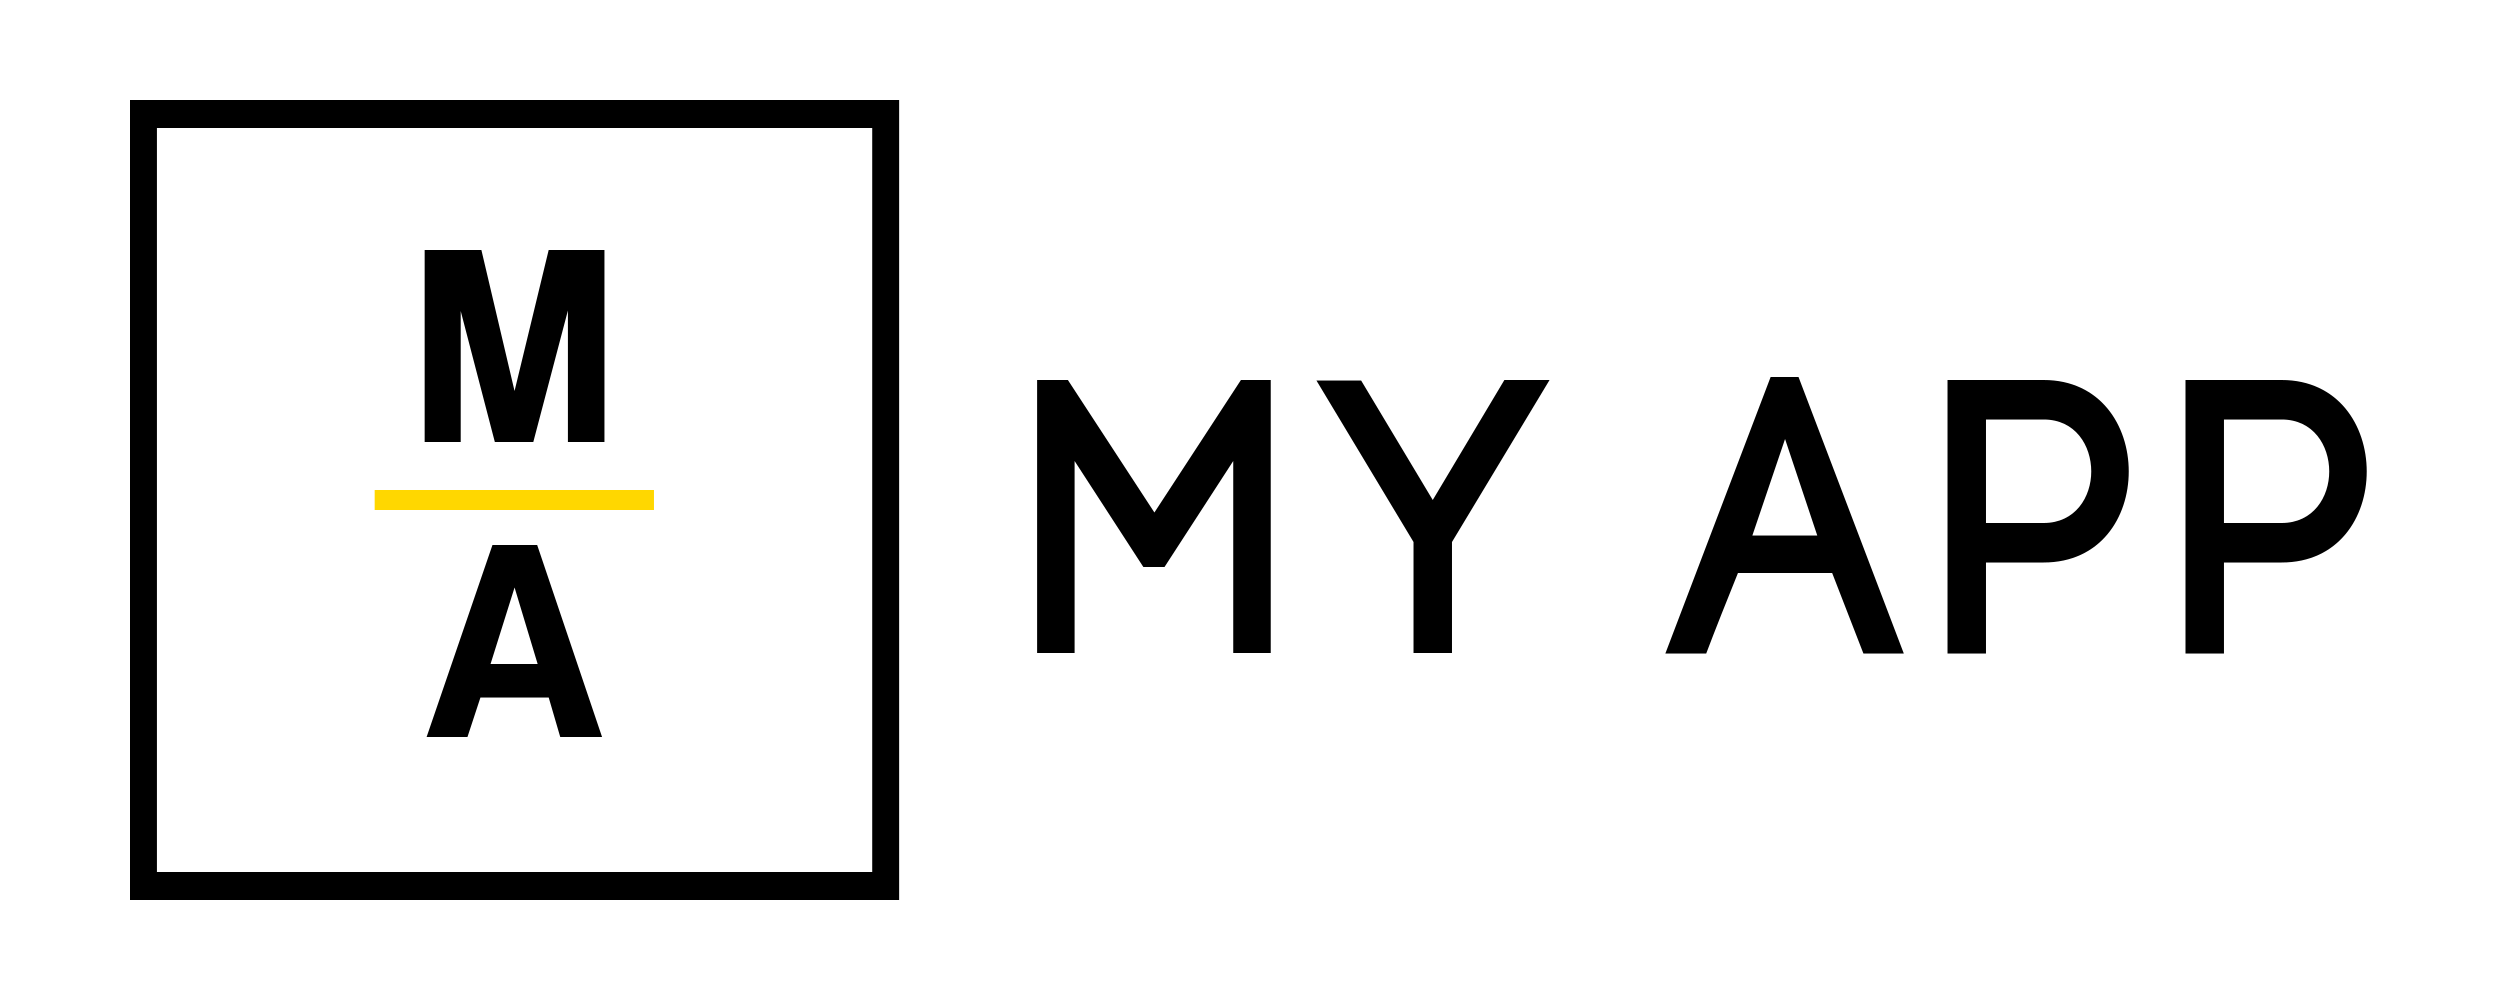 <svg width="250" height="100" viewBox="0 0 250 100" fill="none" xmlns="http://www.w3.org/2000/svg">
<path d="M56.791 44.25V31.05L53.33 44.2H49.484L46.071 31.1V44.2H42.466V25H48.139L51.455 39.1L54.868 25H60.445V44.2H56.791V44.25Z" fill="black"/>
<path d="M56.024 73.7L54.87 69.75H48.044L46.746 73.7H42.66L49.246 54.5H53.717L60.206 73.7H56.024ZM51.457 58.75L49.054 66.4H53.765L51.457 58.75Z" fill="black"/>
<path d="M89.914 90H13V10H89.914V90ZM15.692 87.2H87.222V12.8H15.692V87.2Z" fill="black"/>
<path d="M65.397 49H37.468V51H65.397V49Z" fill="#FFD700"/>
<path d="M107.509 65.3H103.711V38H106.787L115.44 51.25L124.093 38H127.074V65.3H123.324V46.1L116.45 56.7H114.335L107.46 46.1V65.3H107.509Z" fill="black"/>
<path d="M136.112 38.05L143.275 50L150.438 38H154.956L145.198 54.2V65.3H141.352V54.2L131.642 38.05H136.112Z" fill="black"/>
<path d="M183.216 57.3H173.795C172.785 59.8 171.487 63.05 170.622 65.35H166.536L177.063 37.7H179.852L190.38 65.35H186.341L183.216 57.3ZM175.237 53.55H181.726L178.505 43.9L175.237 53.55Z" fill="black"/>
<path d="M204.367 38C210.039 38 212.875 42.55 212.875 47.15C212.875 51.75 210.039 56.25 204.367 56.25H198.598V65.35H194.752V38H204.367ZM204.367 52.3C207.539 52.3 209.125 49.7 209.125 47.15C209.125 44.55 207.539 41.95 204.367 41.95H198.598V52.3H204.367Z" fill="black"/>
<path d="M228.164 38C233.835 38 236.673 42.55 236.673 47.15C236.673 51.75 233.835 56.25 228.164 56.25H222.396V65.35H218.55V38H228.164ZM228.164 52.3C231.337 52.3 232.923 49.7 232.923 47.15C232.923 44.55 231.337 41.95 228.164 41.95H222.396V52.3H228.164Z" fill="black"/>
</svg>
